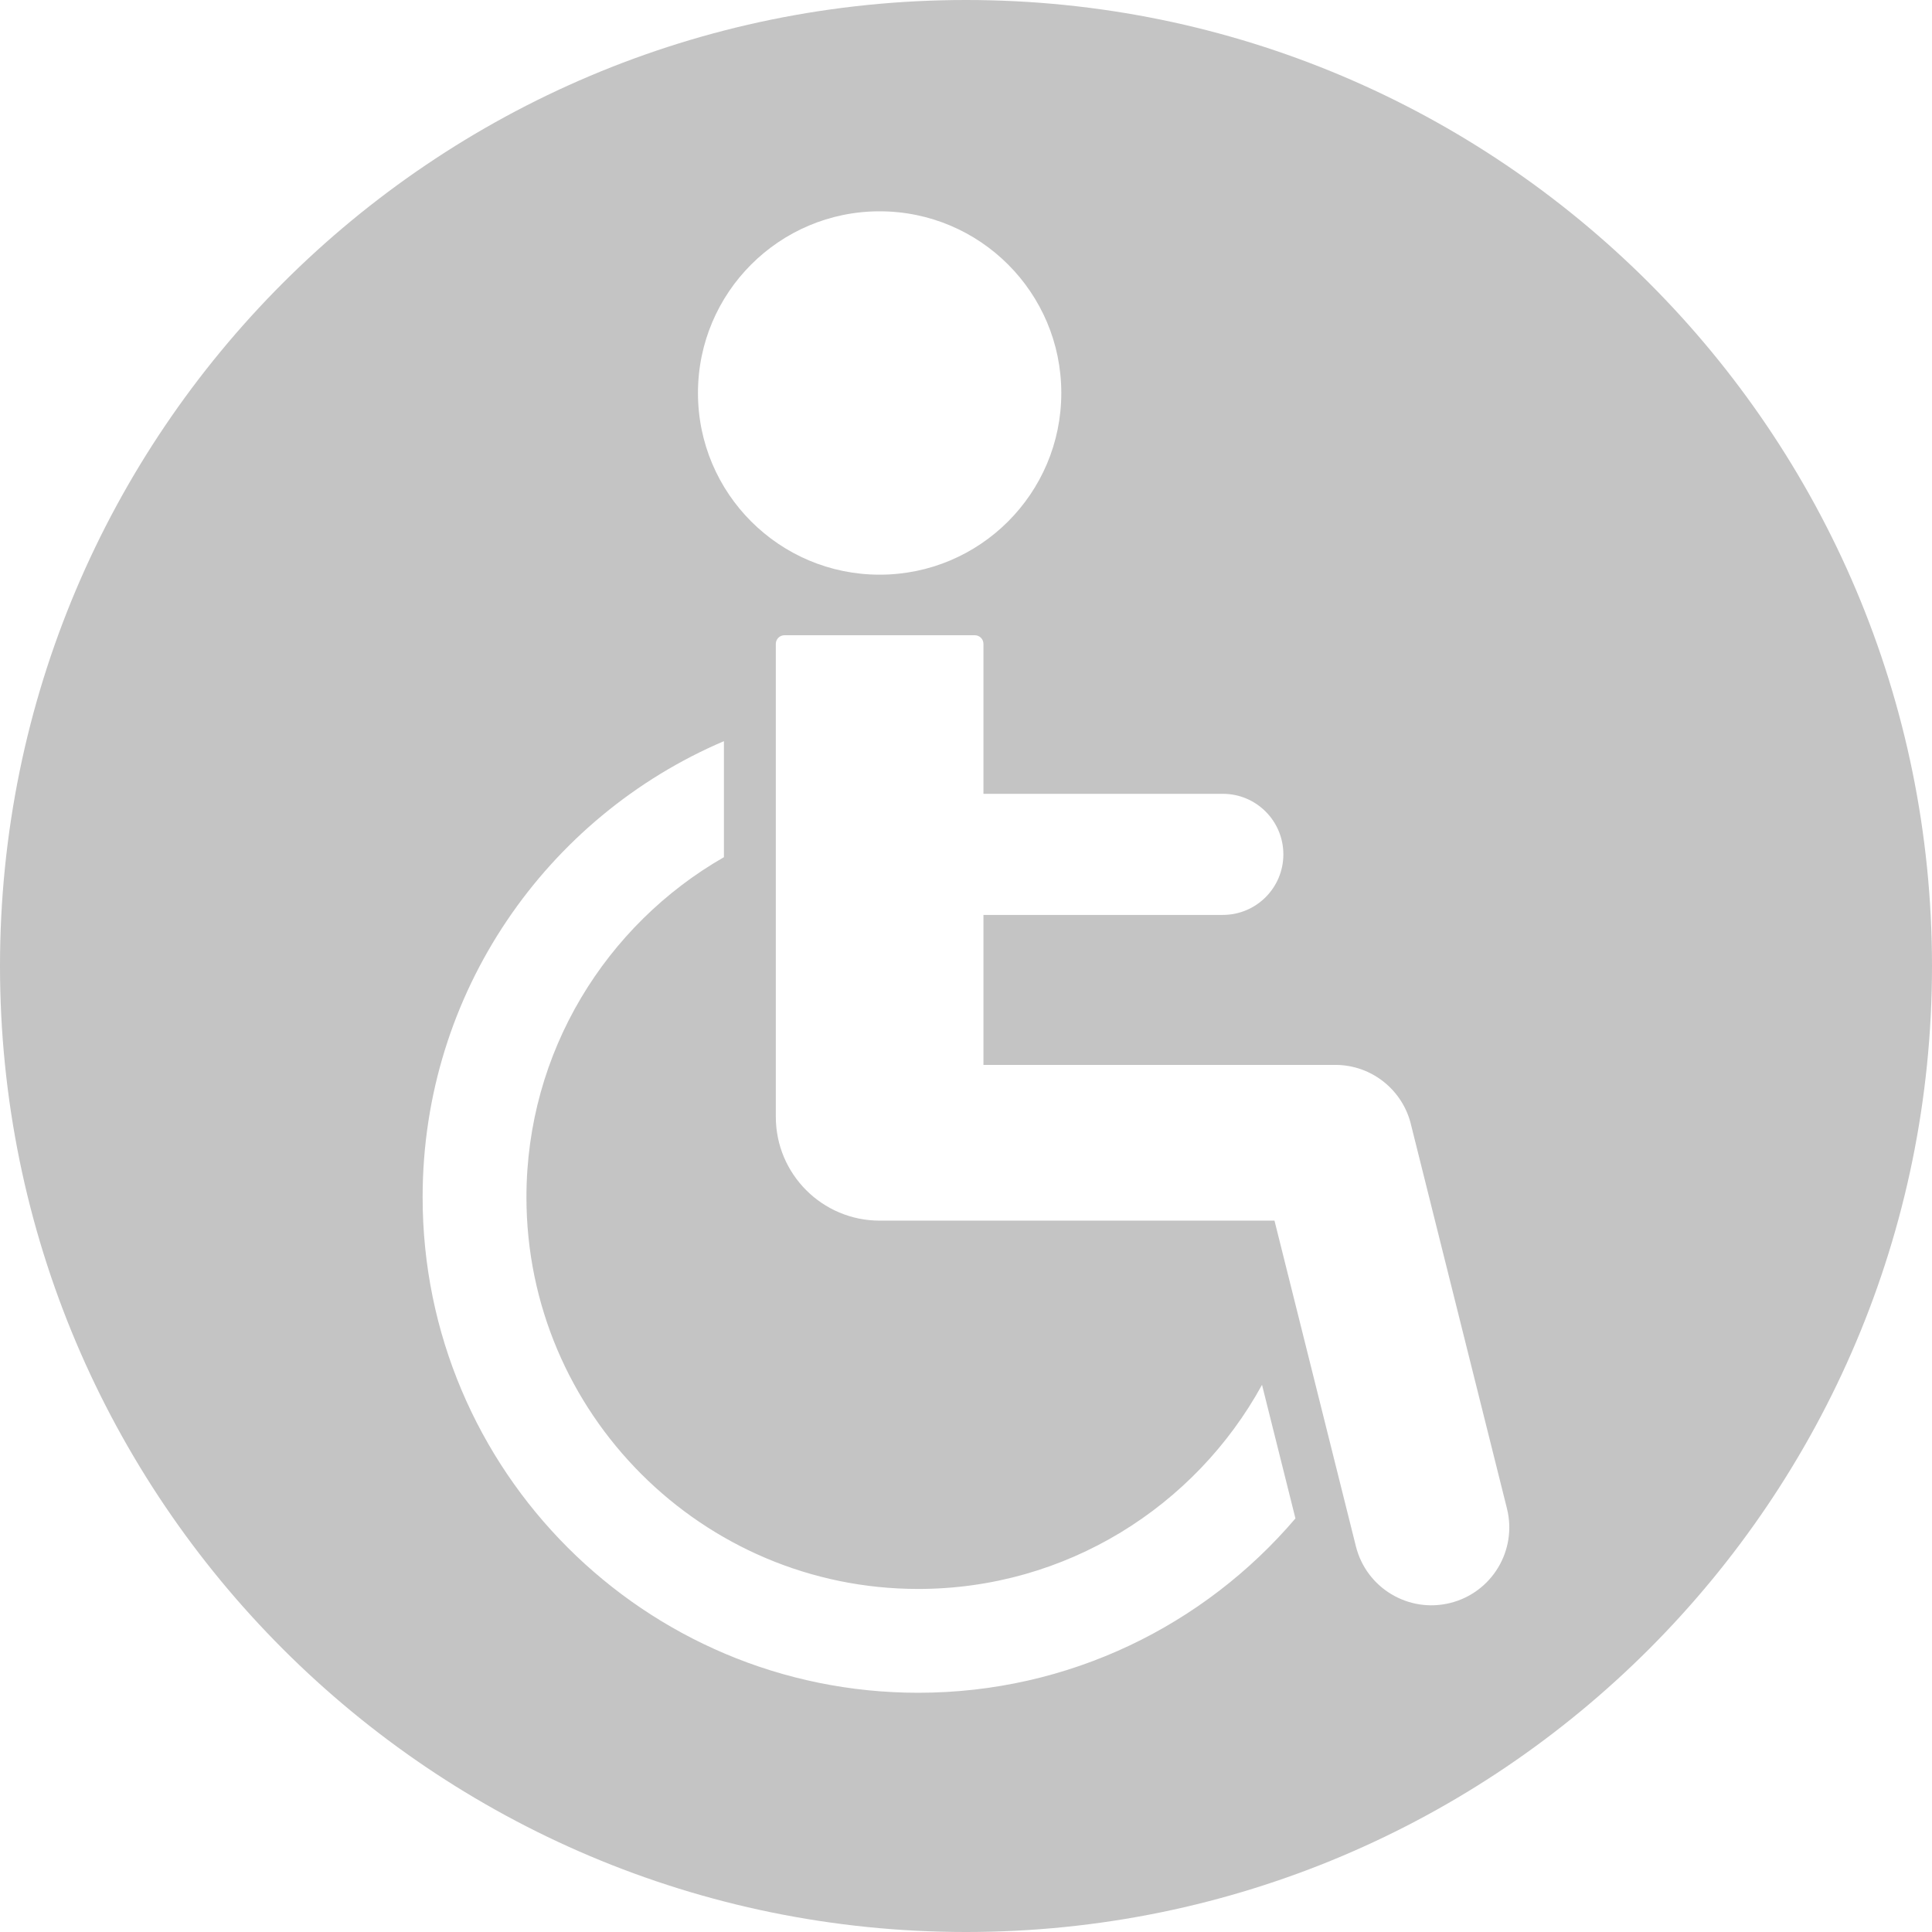 <svg id="Handicap" width="64" height="64" viewBox="0 0 64 64" fill="none" xmlns="http://www.w3.org/2000/svg">
	<g fill="#c4c4c4">
		<path fill-rule="evenodd" clip-rule="evenodd" d="M32 64C49.673 64 64 49.673 64 32C64 14.327 49.673 0 32 0C14.327 0 0 14.327 0 32C0 49.673 14.327 64 32 64ZM35.157 13.018C35.157 16.342 32.463 19.037 29.139 19.037C25.815 19.037 23.121 16.342 23.121 13.018C23.121 9.694 25.815 7 29.139 7C32.463 7 35.157 9.694 35.157 13.018ZM49.92 49.972L46.746 37.275C46.483 36.13 45.457 35.276 44.233 35.276H32.578V30.308H40.507C41.615 30.308 42.513 29.41 42.513 28.302C42.513 27.194 41.615 26.296 40.507 26.296H32.578V21.329C32.578 21.171 32.45 21.043 32.292 21.043H25.987C25.828 21.043 25.7 21.171 25.7 21.329V36.996C25.7 38.894 27.24 40.435 29.139 40.435H42.219L44.916 51.224C45.261 52.606 46.662 53.446 48.043 53.1C49.425 52.754 50.265 51.354 49.92 49.972ZM17.439 39.658C17.439 46.814 23.261 52.636 30.417 52.636C35.323 52.636 39.6 49.9 41.806 45.874L42.913 50.3C39.901 53.833 35.422 56.075 30.417 56.075C21.35 56.075 13.999 48.726 14 39.658C14 32.876 18.113 27.055 23.981 24.552V28.395C20.076 30.635 17.439 34.843 17.439 39.658Z" />
	</g>
</svg>
